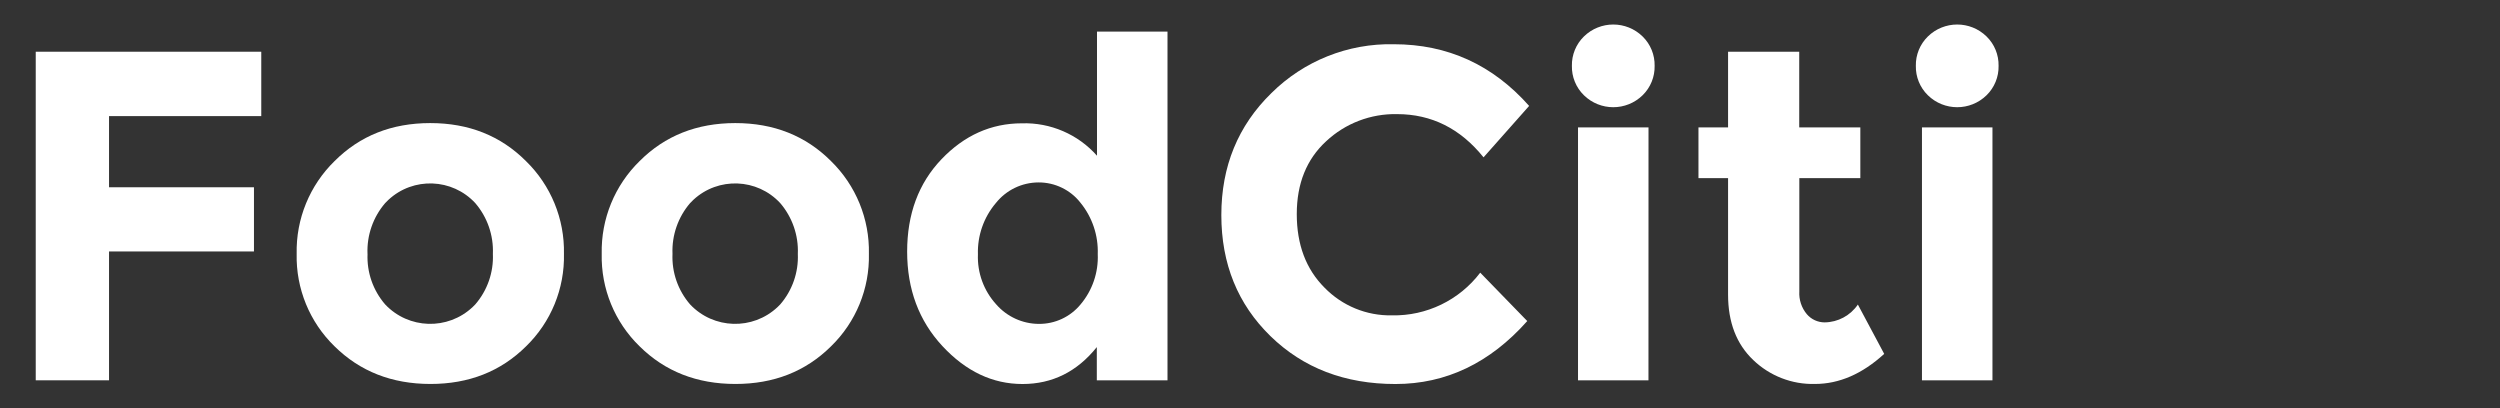 <?xml version="1.0" encoding="utf-8"?>
<!-- Generator: Adobe Illustrator 16.0.0, SVG Export Plug-In . SVG Version: 6.00 Build 0)  -->
<!DOCTYPE svg PUBLIC "-//W3C//DTD SVG 1.1//EN" "http://www.w3.org/Graphics/SVG/1.1/DTD/svg11.dtd">
<svg version="1.1" id="Layer_1" xmlns="http://www.w3.org/2000/svg" xmlns:xlink="http://www.w3.org/1999/xlink" x="0px" y="0px"
	 width="612px" height="100px" viewBox="0 0 612 100" enable-background="new 0 0 612 100" xml:space="preserve">
<rect x="0" y="0" width="612" height="100" fill="#333333" stroke="none"/>
<path fill="#FFFFFF" d="M63.959,12.663v15.76H26.691v17.421h35.479v15.713H26.691v31.542H8.748V12.663H63.959z"/>
<path fill="#FFFFFF" d="M138.055,62.137c0.192,8.517-3.175,16.729-9.291,22.658c-6.194,6.14-13.999,9.207-23.413,9.198
	c-9.415-0.008-17.227-3.073-23.437-9.198c-6.116-5.931-9.483-14.142-9.291-22.658c-0.184-8.532,3.181-16.758,9.291-22.716
	c6.194-6.194,13.998-9.291,23.413-9.291c9.416,0,17.22,3.097,23.414,9.291C134.86,45.375,138.233,53.602,138.055,62.137z
	 M89.975,62.137c-0.198,4.526,1.344,8.955,4.309,12.381c5.739,6.094,15.331,6.381,21.424,0.642c0.22-0.207,0.434-0.422,0.641-0.642
	c2.961-3.422,4.504-7.847,4.309-12.368c0.188-4.538-1.352-8.979-4.309-12.427c-5.644-6.094-15.16-6.457-21.253-0.813
	c-0.281,0.261-0.552,0.532-0.812,0.813c-2.958,3.444-4.501,7.879-4.32,12.415H89.975L89.975,62.137z"/>
<path fill="#FFFFFF" d="M212.707,62.137c0.192,8.517-3.175,16.729-9.291,22.658c-6.194,6.14-13.998,9.207-23.413,9.198
	c-9.415-0.008-17.219-3.073-23.413-9.198c-6.116-5.931-9.483-14.142-9.291-22.658c-0.184-8.532,3.181-16.758,9.291-22.716
	c6.194-6.194,13.998-9.291,23.413-9.291s17.22,3.097,23.413,9.291C209.527,45.378,212.892,53.604,212.707,62.137z M164.627,62.137
	c-0.198,4.526,1.343,8.955,4.308,12.381c5.739,6.094,15.331,6.381,21.424,0.642c0.22-0.207,0.434-0.422,0.642-0.642
	c2.961-3.422,4.502-7.847,4.309-12.368c0.187-4.538-1.353-8.979-4.309-12.427c-5.646-6.094-15.161-6.457-21.254-0.813
	c-0.281,0.261-0.552,0.532-0.813,0.813C165.982,53.167,164.442,57.603,164.627,62.137z"/>
<path fill="#FFFFFF" d="M250.313,94.006c-7.324,0-13.862-3.098-19.615-9.292c-5.753-6.193-8.628-13.901-8.628-23.122
	c0-9.206,2.799-16.739,8.396-22.601c5.598-5.861,12.155-8.795,19.673-8.803c7.01-0.222,13.755,2.685,18.407,7.932V7.728h17.259
	v85.371h-17.305V84.97C263.669,90.993,257.606,94.006,250.313,94.006z M239.396,62.253c-0.18,4.52,1.431,8.926,4.482,12.264
	c2.636,3.021,6.444,4.76,10.453,4.772c3.945,0.029,7.691-1.724,10.196-4.772c2.892-3.434,4.392-7.825,4.204-12.311
	c0.159-4.552-1.334-9.007-4.204-12.543c-2.471-3.177-6.276-5.027-10.301-5.005c-4.074,0.01-7.92,1.875-10.453,5.063
	C240.815,53.214,239.255,57.678,239.396,62.253z"/>
<path fill="#FFFFFF" d="M340.736,77.2c8.465,0.174,16.503-3.711,21.625-10.452l11.51,11.846
	c-9.129,10.274-19.883,15.412-32.264,15.412s-22.58-3.91-30.603-11.73c-8.014-7.819-12.021-17.695-12.021-29.626
	c0-11.931,4.085-21.884,12.252-29.858c7.951-7.889,18.766-12.207,29.963-11.963c13.164,0,24.207,5.033,33.134,15.098l-11.16,12.589
	c-5.676-7.053-12.732-10.58-21.172-10.58c-6.433-0.134-12.663,2.25-17.362,6.643c-4.792,4.414-7.188,10.355-7.188,17.827
	s2.26,13.472,6.783,18.002C328.556,74.86,334.531,77.32,340.736,77.2z"/>
<path fill="#FFFFFF" d="M387.737,23.313c-1.93-1.888-2.994-4.489-2.938-7.189c-0.055-2.699,1.009-5.3,2.938-7.189
	c3.995-3.91,10.383-3.91,14.378,0c1.93,1.889,2.994,4.49,2.938,7.189c0.055,2.7-1.009,5.301-2.938,7.189
	C398.12,27.222,391.732,27.222,387.737,23.313z M403.544,93.099h-17.246V31.188h17.257L403.544,93.099z"/>
<path fill="#FFFFFF" d="M440.475,43.613v27.722c-0.121,2.024,0.536,4.018,1.835,5.575c1.091,1.278,2.688,2.012,4.368,2.01
	c3.261-0.038,6.297-1.669,8.129-4.366l6.445,12.077c-5.365,4.908-11.021,7.363-16.968,7.363c-5.613,0.14-11.05-1.972-15.097-5.866
	c-4.104-3.908-6.155-9.24-6.155-15.99V43.613h-7.247V31.188h7.247V12.664h17.42v18.524h14.958v12.426H440.475L440.475,43.613z"/>
<path fill="#FFFFFF" d="M471.937,23.313c-1.93-1.888-2.994-4.489-2.938-7.189c-0.055-2.699,1.009-5.3,2.938-7.189
	c3.995-3.91,10.383-3.91,14.378,0c1.93,1.889,2.994,4.49,2.938,7.189c0.055,2.7-1.009,5.301-2.938,7.189
	C482.319,27.222,475.932,27.222,471.937,23.313z M487.754,93.099h-17.257V31.188h17.257V93.099z"/>
</svg>
